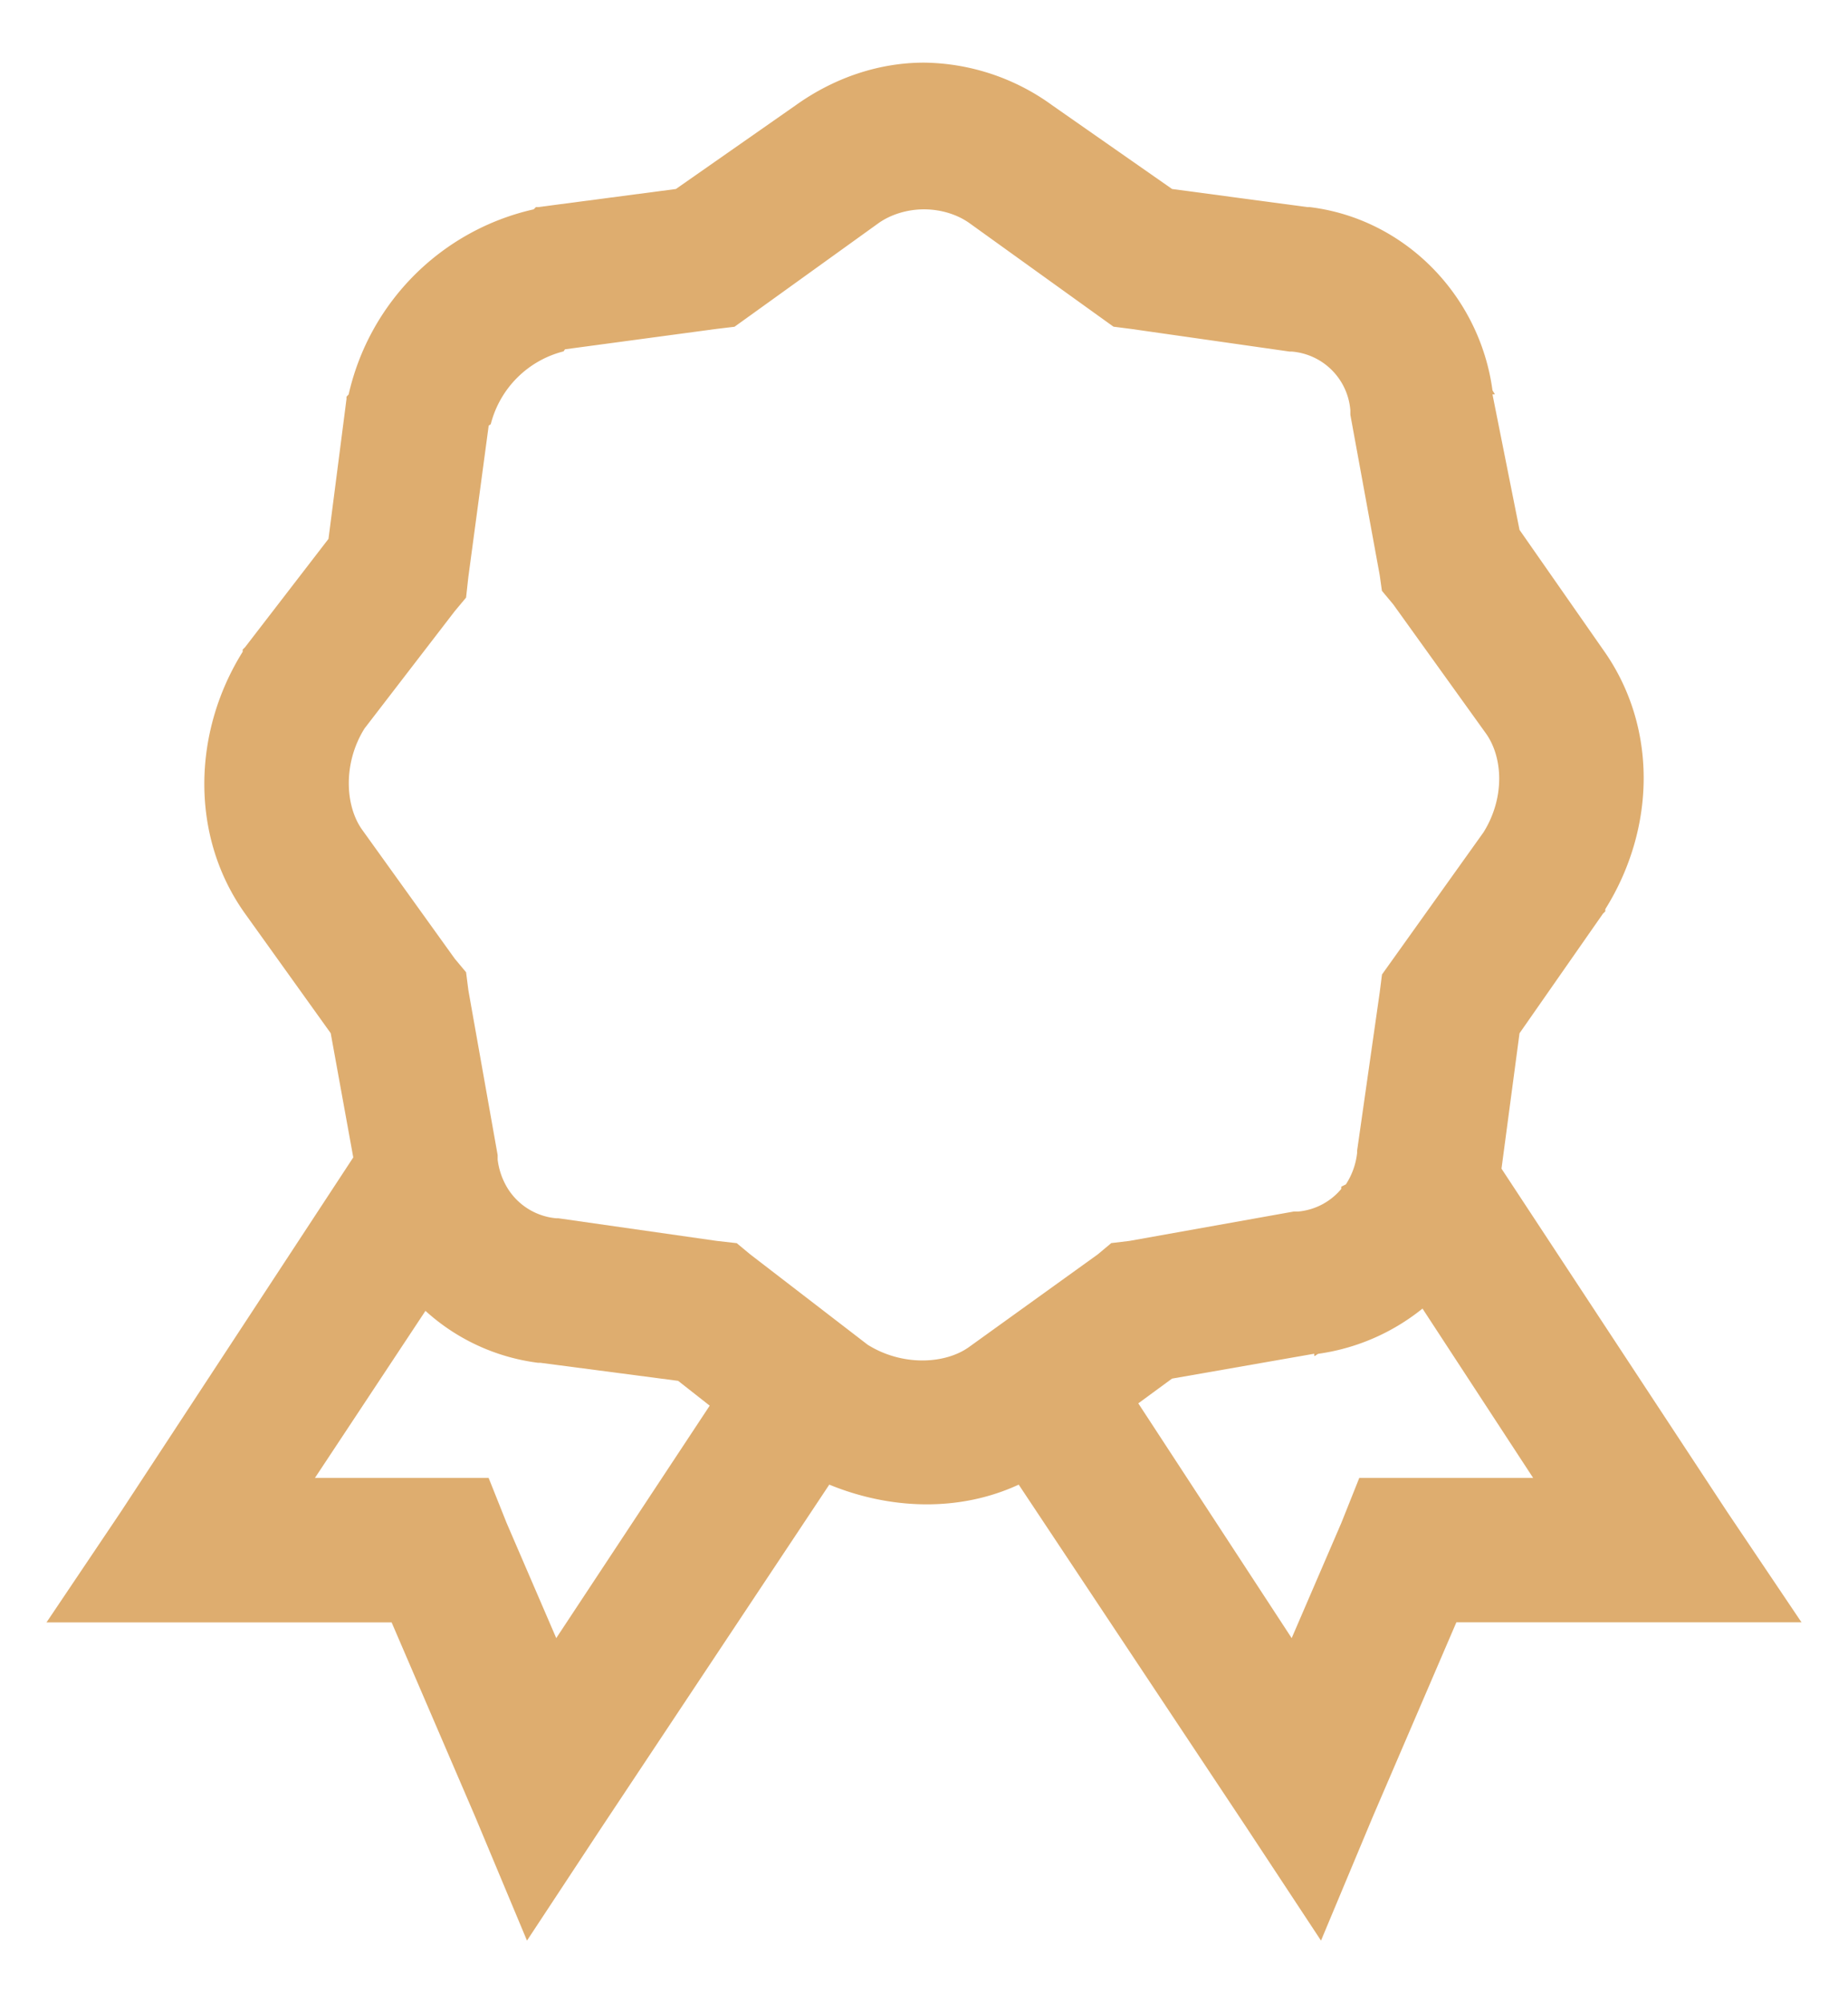 <svg width="24" height="26" fill="none" xmlns="http://www.w3.org/2000/svg"><path d="M12 .813c-.586 0-1.168.196-1.67.556L8.778 2.453l-1.789.235H6.96l-.029.029a3.182 3.182 0 00-2.403 2.402l-.028.03v.029l-.234 1.816-1.084 1.407-.03.029v.029c-.655 1.047-.684 2.399.03 3.398l1.113 1.553.293 1.612-3.018 4.599-.966 1.436h4.482l1.084 2.519.674 1.611.966-1.465 2.96-4.453c.794.326 1.691.356 2.46 0l2.96 4.453.966 1.465.674-1.611 1.084-2.52h4.482l-.966-1.435-2.93-4.453.234-1.757 1.084-1.553.03-.029V11.8c.655-1.047.684-2.37-.03-3.37l-1.084-1.553-.351-1.758h.029c-.004-.022-.025-.037-.03-.059-.168-1.226-1.138-2.222-2.372-2.372h-.03l-1.758-.235L13.67 1.37A2.882 2.882 0 0012 .813zm0 1.904c.216 0 .428.065.586.176l1.67 1.2.205.147.234.03 2.052.293h.028a.83.83 0 01.762.762v.058l.381 2.08.029.205.147.176 1.2 1.67c.225.31.254.838-.028 1.289l-1.318 1.845-.03.235-.293 2.051v.028a.932.932 0 01-.146.41l-.06.03v.029a.825.825 0 01-.555.293h-.06l-2.138.382-.234.028-.176.147-1.67 1.201c-.311.224-.868.253-1.318-.029l-1.524-1.172-.176-.146-.263-.03-2.052-.293h-.028a.83.83 0 01-.645-.41.928.928 0 01-.117-.352v-.058l-.38-2.138-.03-.235-.147-.176-1.2-1.67c-.225-.31-.254-.868.028-1.318l1.172-1.523.147-.176.029-.264.264-1.963c.004-.014.025-.014.029-.029a1.307 1.307 0 01.938-.938c.015-.003.015-.025.029-.029l1.963-.264.234-.028.205-.147 1.67-1.201c.158-.11.37-.176.586-.176zm6.474 14.267l1.437 2.198h-2.258l-.234.586-.644 1.493-1.992-3.047.438-.321 1.847-.323v.03c.022-.004.036-.026.058-.03.494-.07.96-.273 1.348-.586zm-12.948.03c.407.37.918.605 1.464.674h.03l1.787.234.41.322-1.993 3.017-.644-1.493-.234-.586H4.09l1.436-2.169z" fill="#DEAD6F"/></svg>